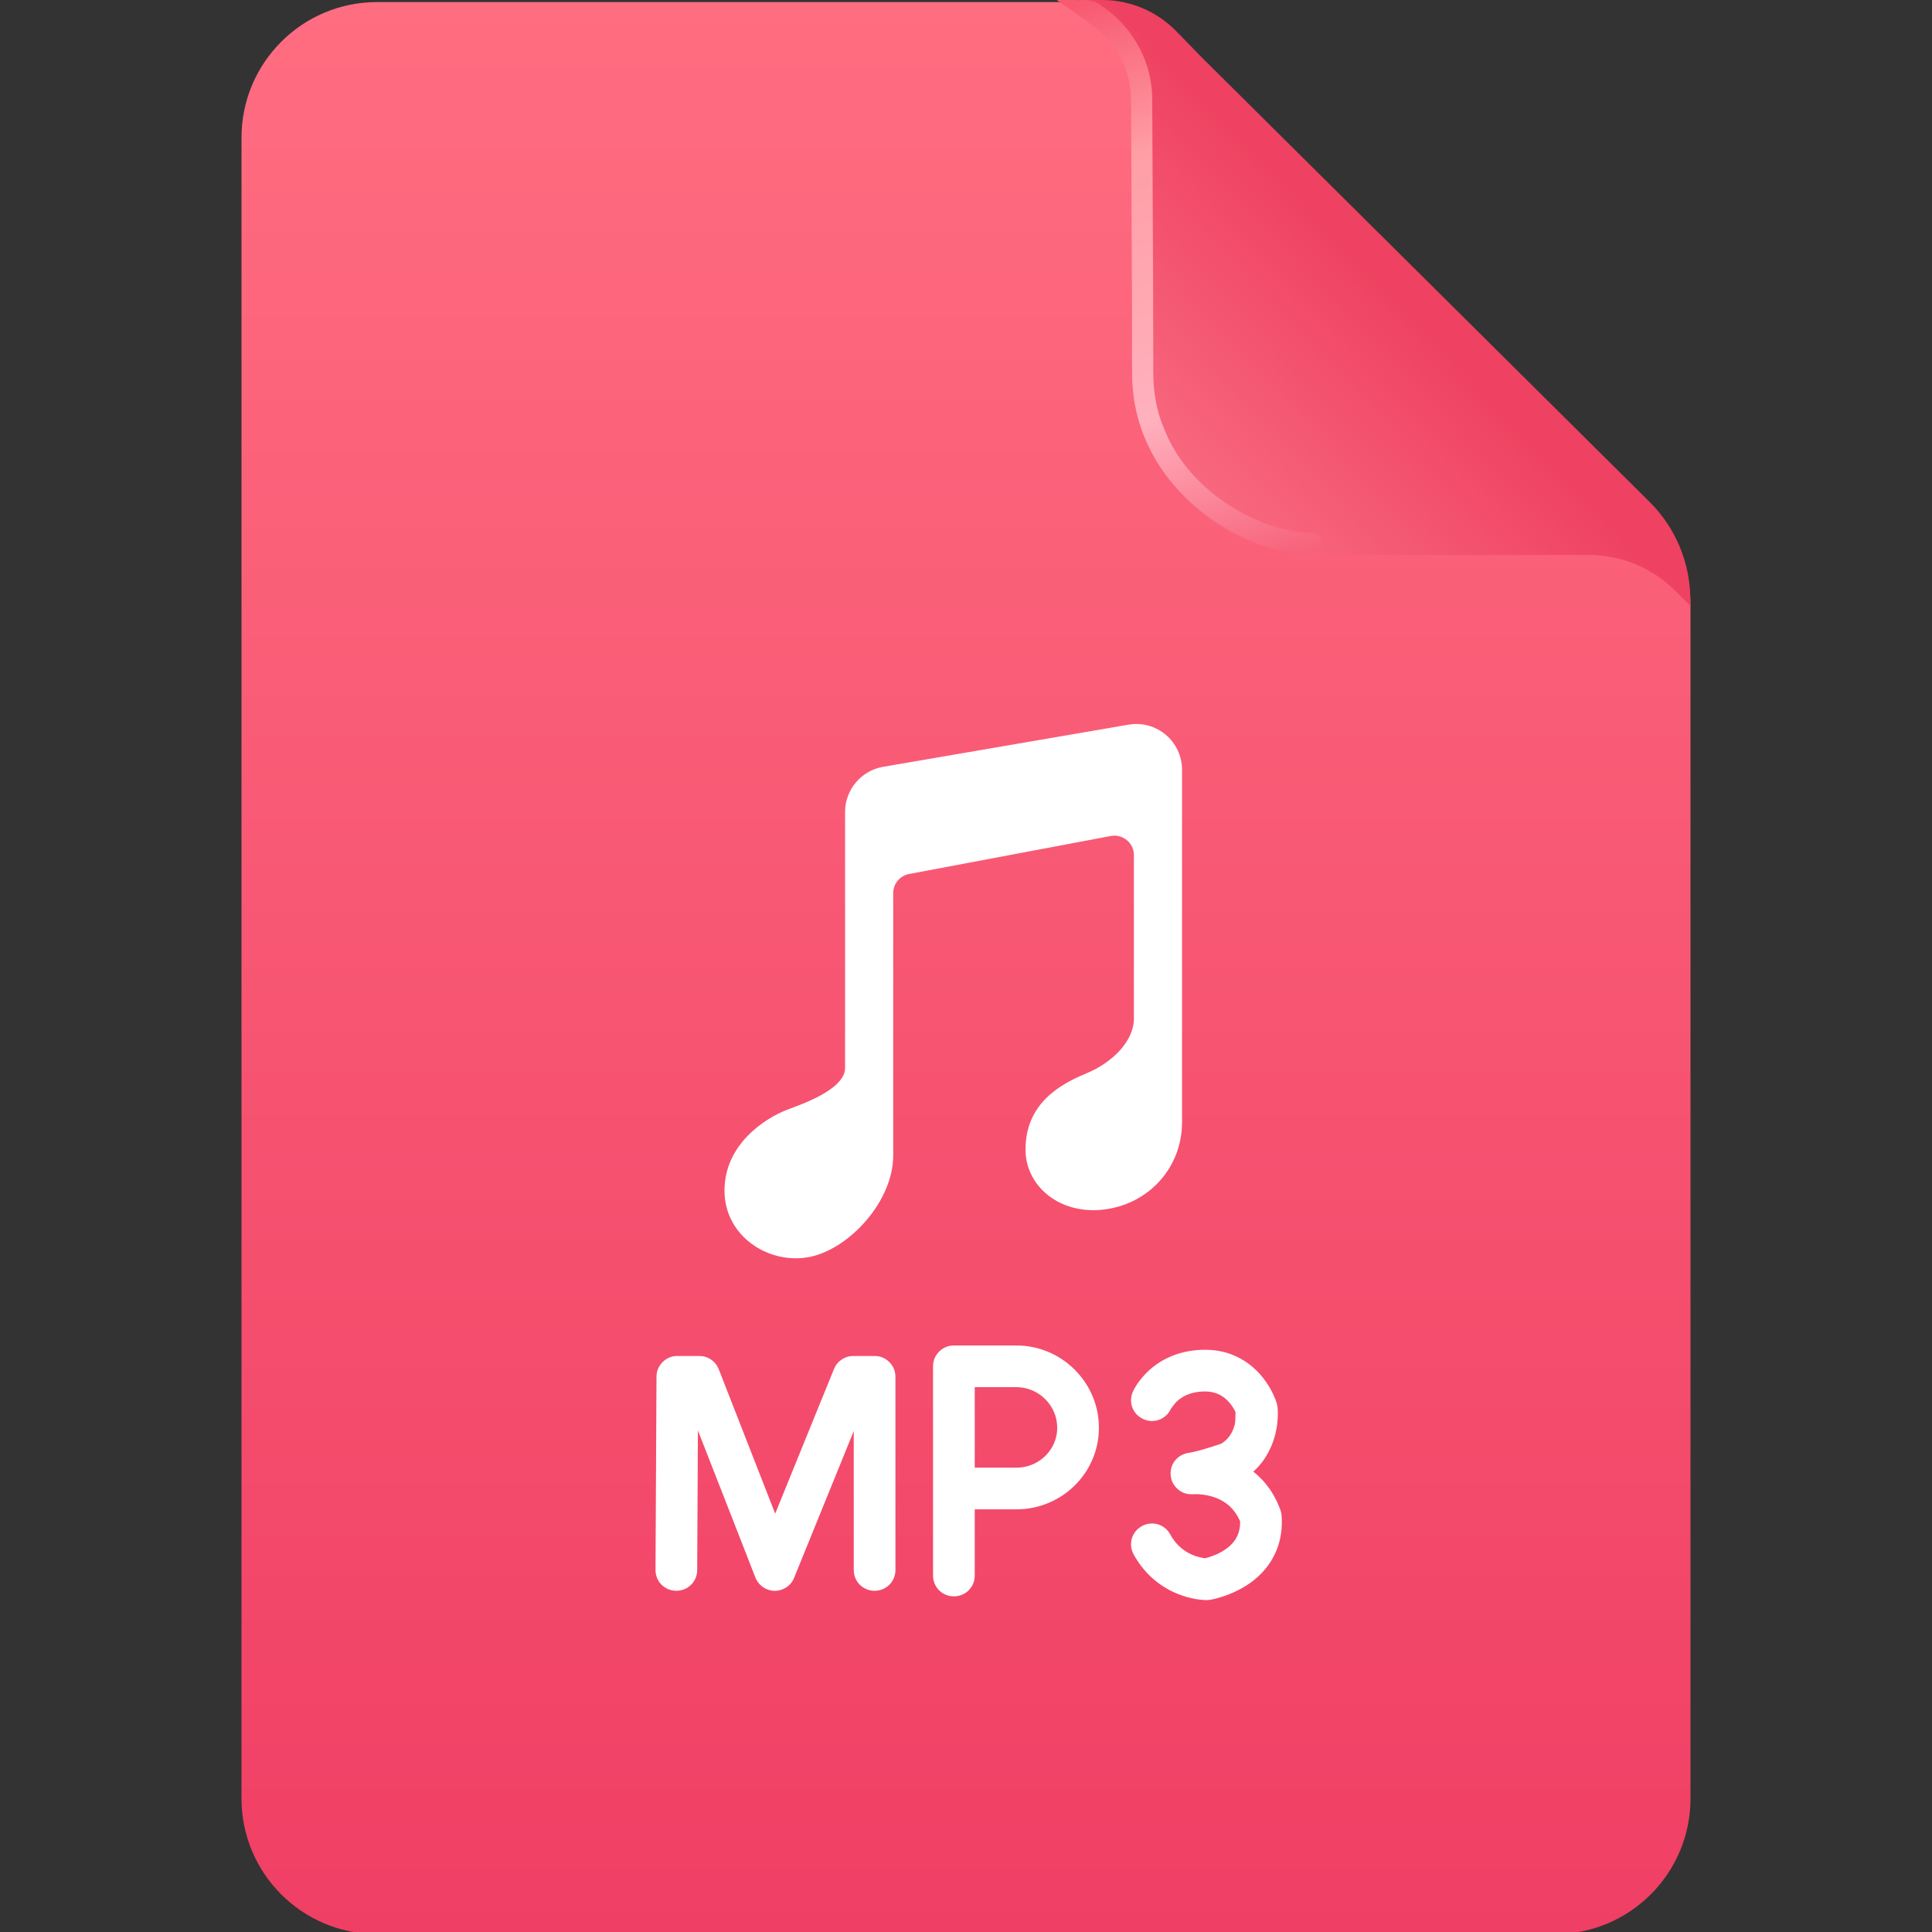 <svg width="336" height="336" viewBox="0 0 336 336" fill="none" xmlns="http://www.w3.org/2000/svg" xmlns:xlink="http://www.w3.org/1999/xlink">
	<rect x="0" y="0" width="336" height="336" fill="#333333" stroke="none"/>
	<desc>
			Created with Pixso.
	</desc>
	<defs>
		<clipPath id="clip78_3282">
			<rect id="ic_light mp3" width="336" height="336" fill="white" fill-opacity="0"/>
		</clipPath>
		<linearGradient x1="168" y1="0.369" x2="168" y2="336.369" id="paint_linear_80_2136_0" gradientUnits="userSpaceOnUse">
			<stop stop-color="#FF6D81"/>
			<stop offset="1" stop-color="#F03F64"/>
		</linearGradient>
		<linearGradient x1="247.926" y1="45.869" x2="198.741" y2="92.658" id="paint_linear_80_2138_0" gradientUnits="userSpaceOnUse">
			<stop offset="0.1" stop-color="#EF4161"/>
			<stop offset="1" stop-color="#FA7286"/>
		</linearGradient>
		<linearGradient x1="205.607" y1="-4.295" x2="236.694" y2="99.143" id="paint_linear_80_2139_0" gradientUnits="userSpaceOnUse">
			<stop stop-color="#F85A72"/>
			<stop offset="0.255" stop-color="#FF9EA5"/>
			<stop offset="0.671" stop-color="#FFB1BE"/>
			<stop offset="0.942" stop-color="#F7637B"/>
			<stop offset="1" stop-color="#F45973" stop-opacity="0"/>
		</linearGradient>
	</defs>
	<g clip-path="url(#clip78_3282)">
		<path id="矩形备份 113" d="M65.58 0.36L188.38 0.36C194.19 0.36 199.77 2.66 203.9 6.75L287.46 89.5C291.64 93.64 294 99.28 294 105.17L294 312.78C294 325.81 283.44 336.36 270.41 336.36L65.58 336.36C52.55 336.36 42 325.81 42 312.78L42 23.95C42 10.92 52.55 0.36 65.58 0.36Z" fill="url(#paint_linear_80_2136_0)" fill-opacity="1" fill-rule="evenodd"/>
		<g style="mix-blend-mode:normal">
			<path id="矩形 2" d="M197.08 64.1L197.08 35L196.89 17.5C196.84 11.89 194.55 6.54 190.55 2.62L187.87 0L191.68 0C196.55 0 201.2 1.96 204.59 5.45L208.87 9.85L221.39 22.28L246.45 47.15L271.5 72.02L286.87 87.27C291.42 91.78 293.97 97.91 293.97 104.31L293.97 105.36L291.38 102.77C287.38 98.77 281.95 96.52 276.29 96.52L258.6 96.52L229.5 96.52C211.6 96.52 197.08 82 197.08 64.1Z" fill="url(#paint_linear_80_2138_0)" fill-opacity="1" fill-rule="evenodd"/>
		</g>
		<path id="减去顶层" d="M183.786 -0L183.779 -0L185.919 1.498L189.963 4.39C191.089 5.195 192.084 6.111 192.948 7.137L192.948 7.137C193.699 8.028 194.352 9.002 194.905 10.06C195.558 11.306 196.032 12.592 196.329 13.918C196.577 15.025 196.701 16.161 196.701 17.324L196.859 49.979L196.886 64.842C196.886 67.831 197.297 70.697 198.119 73.439C198.638 75.17 199.32 76.851 200.166 78.483C200.372 78.88 200.586 79.272 200.809 79.659C202.671 82.895 205.13 85.789 208.186 88.338C209.79 89.678 211.484 90.864 213.267 91.897C214.86 92.821 216.526 93.623 218.263 94.301C221.742 95.662 224.994 96.342 228.018 96.342C229.049 96.342 229.859 95.531 229.859 94.499C229.859 93.468 229.049 92.657 228.018 92.657C225.457 92.657 222.652 92.061 219.604 90.87C218.054 90.264 216.566 89.549 215.143 88.726C213.53 87.793 211.998 86.721 210.547 85.51C207.685 83.121 205.417 80.405 203.744 77.363L203.744 77.362C203.035 75.995 202.15 74.012 201.705 72.563C200.948 70.106 200.57 67.532 200.57 64.842L200.544 49.973L200.386 17.307C200.386 15.898 200.238 14.523 199.942 13.18L199.942 13.18C199.577 11.521 198.986 9.911 198.169 8.351C197.48 7.034 196.667 5.823 195.729 4.717L195.729 4.717C194.678 3.477 193.471 2.369 192.106 1.394L191.158 0.715C190.073 0.065 189.824 0.005 186.648 0L183.786 0L183.786 -0Z" clip-rule="evenodd" fill="url(#paint_linear_80_2139_0)" fill-opacity="1" fill-rule="evenodd"/>
		<g style="mix-blend-mode:normal">
			<path id="合并" d="M162.268 237.626L162.268 274.001C162.268 276.031 163.863 277.626 165.894 277.626C167.924 277.626 169.519 276.031 169.519 274.001L169.519 262.493L176.772 262.493C177.841 262.493 178.885 262.38 179.903 262.155C180.731 261.972 181.544 261.715 182.339 261.383C183.2 261.024 184.012 260.591 184.773 260.084C185.529 259.581 186.236 259.004 186.896 258.354C187.622 257.638 188.258 256.864 188.806 256.03C189.258 255.342 189.648 254.613 189.979 253.844C190.335 253.012 190.607 252.163 190.796 251.295L190.796 251.295L190.796 251.294C191.008 250.32 191.114 249.323 191.114 248.302C191.114 247.339 191.02 246.396 190.831 245.471C190.643 244.546 190.36 243.64 189.982 242.753C189.648 241.968 189.252 241.225 188.793 240.522C188.253 239.696 187.627 238.926 186.914 238.213C186.208 237.506 185.446 236.885 184.629 236.348C183.916 235.88 183.16 235.476 182.362 235.137C181.513 234.776 180.646 234.501 179.76 234.312C178.786 234.104 177.79 234 176.772 234L165.894 234C164.893 234 164.038 234.354 163.33 235.062C162.976 235.416 162.71 235.807 162.533 236.234L162.533 236.234C162.356 236.661 162.268 237.125 162.268 237.626ZM197.024 242.021C197.205 241.616 197.461 241.167 197.793 240.674C198.376 239.83 199.152 238.925 199.941 238.224C200.404 237.812 200.892 237.436 201.402 237.096L201.402 237.095C202.165 236.587 202.981 236.157 203.85 235.807C205.611 235.098 207.523 234.743 209.588 234.743C211.201 234.743 212.716 235.008 214.131 235.537C214.65 235.731 215.156 235.961 215.649 236.227C215.894 236.358 216.133 236.498 216.367 236.645C217.533 237.378 218.576 238.306 219.497 239.429C219.619 239.579 219.738 239.73 219.854 239.884C220.462 240.688 220.986 241.554 221.427 242.484C221.703 243.068 221.91 243.587 222.047 244.041C222.079 244.147 222.158 244.584 222.18 244.693C222.228 245.127 222.242 245.643 222.225 246.242C222.197 247.146 222.093 248.032 221.911 248.903C221.865 249.123 221.814 249.341 221.759 249.558C221.372 251.066 220.673 252.572 219.855 253.79C219.424 254.415 218.941 254.99 218.41 255.516C218.266 255.658 218.117 255.798 217.965 255.933C218.139 256.07 218.309 256.212 218.476 256.357C218.895 256.721 219.289 257.108 219.66 257.516C220.963 258.948 221.97 260.648 222.683 262.616C222.74 262.774 222.786 262.936 222.821 263.101C222.856 263.266 222.88 263.433 222.891 263.601C223.039 265.737 222.758 267.704 222.049 269.502C221.809 270.109 221.521 270.696 221.184 271.264C221.083 271.435 220.979 271.602 220.869 271.767C219.841 273.328 218.462 274.659 216.732 275.758C215.447 276.575 214.03 277.229 212.48 277.718C211.688 277.968 210.993 278.141 210.397 278.237C210.303 278.252 209.919 278.275 209.823 278.282C209.386 278.282 208.747 278.219 208.148 278.128C207.087 277.959 206.043 277.676 205.018 277.278C204.042 276.9 203.124 276.432 202.264 275.876C201.803 275.578 201.359 275.255 200.932 274.906C200.615 274.647 200.31 274.377 200.016 274.094C198.895 273.016 197.942 271.762 197.157 270.334C196.18 268.555 196.811 266.389 198.59 265.411C200.369 264.434 202.535 265.064 203.513 266.844C204.087 267.89 204.808 268.748 205.674 269.417C206.262 269.871 206.918 270.238 207.64 270.519C208.205 270.738 209.007 270.922 209.581 271.008C209.781 270.959 210.021 270.891 210.299 270.803C211.244 270.505 212.092 270.117 212.842 269.64C213.779 269.044 214.48 268.353 214.947 267.566C215.442 266.731 215.687 265.744 215.678 264.605C215.224 263.536 214.607 262.646 213.827 261.933C213.045 261.219 212.098 260.683 210.987 260.328C210.182 260.07 209.338 259.916 208.454 259.865C208.103 259.844 207.399 259.862 207.21 259.873C206.208 259.873 205.354 259.519 204.646 258.811C203.938 258.103 203.584 257.249 203.584 256.248C203.584 255.313 203.898 254.501 204.526 253.81C205.155 253.118 206.053 252.718 206.982 252.628C207.143 252.604 207.371 252.558 207.667 252.489C208.8 252.224 210.364 251.758 212.358 251.089C212.75 250.855 213.098 250.578 213.402 250.26C214.031 249.604 214.476 248.77 214.735 247.758C214.849 247.314 214.859 246.585 214.867 246.006C214.87 245.854 214.872 245.713 214.875 245.59C214.604 245.018 214.275 244.497 213.89 244.026C213.34 243.355 212.71 242.85 212.001 242.511C211.279 242.167 210.475 241.994 209.588 241.994C207.927 241.994 206.528 242.38 205.391 243.151C205.17 243.301 204.959 243.465 204.759 243.643C204.387 243.974 203.88 244.645 203.62 245.032C202.775 246.846 200.692 247.628 198.857 246.809C197.004 245.981 196.197 243.875 197.024 242.021ZM148.478 248.885L148.478 273.031C148.478 275.061 150.073 276.656 152.103 276.656C154.133 276.656 155.729 275.061 155.729 273.031L155.729 239.449C155.729 238.448 155.374 237.594 154.666 236.886C153.959 236.178 153.104 235.824 152.103 235.824L148.399 235.824C147.661 235.824 146.987 236.03 146.375 236.442C145.763 236.854 145.318 237.401 145.041 238.084L134.816 263.241L125.001 238.13C124.729 237.435 124.285 236.876 123.669 236.456C123.36 236.245 123.036 236.087 122.695 235.982L122.695 235.982C122.354 235.877 121.998 235.824 121.624 235.824L117.798 235.824C117.299 235.824 116.837 235.912 116.411 236.088C115.984 236.264 115.595 236.528 115.241 236.879C114.888 237.231 114.622 237.62 114.443 238.045C114.266 238.47 114.176 238.932 114.173 239.431L114 273.012C113.989 275.042 115.576 276.646 117.606 276.656C119.637 276.667 121.24 275.08 121.25 273.05L121.375 248.77L131.374 274.351C131.556 274.814 131.821 275.223 132.17 275.577C132.52 275.931 132.925 276.202 133.386 276.39C134.313 276.767 135.238 276.76 136.16 276.371C137.083 275.982 137.732 275.323 138.109 274.396L148.478 248.885ZM176.772 255.242L169.519 255.242L169.519 241.251L176.772 241.251C177.298 241.251 177.812 241.307 178.312 241.419C178.725 241.511 179.13 241.641 179.525 241.81C179.892 241.965 180.24 242.149 180.571 242.36L180.573 242.361C181.008 242.639 181.412 242.965 181.786 243.339C182.168 243.721 182.5 244.135 182.781 244.58L182.781 244.58L182.781 244.58C182.984 244.901 183.16 245.238 183.311 245.592C183.495 246.025 183.634 246.468 183.726 246.92C183.817 247.371 183.863 247.832 183.863 248.302C183.863 248.826 183.807 249.337 183.691 249.835C183.602 250.227 183.476 250.61 183.315 250.985C183.172 251.319 183.005 251.638 182.813 251.941C182.53 252.391 182.193 252.808 181.805 253.191C181.48 253.512 181.131 253.796 180.759 254.045C180.38 254.297 179.977 254.513 179.549 254.691C179.199 254.837 178.843 254.954 178.479 255.042C177.927 255.176 177.357 255.242 176.772 255.242Z" clip-rule="evenodd" fill="#FFFFFF" fill-opacity="1" fill-rule="evenodd"/>
		</g>
		<g style="mix-blend-mode:normal">
			<path id="Shape Copy备份 24" d="M205.57 133.88L205.57 195.15C205.57 203.11 199.76 209.4 192.01 210.35C184.26 211.3 178.35 206.25 178.35 199.94C178.35 192.13 184.01 188.71 188.85 186.71C193.7 184.71 197.2 180.9 197.2 177.16L197.2 148.72C197.2 146.6 195.27 145 193.18 145.39L158.1 152C156.5 152.3 155.34 153.7 155.34 155.32L155.34 200.98C155.34 208.9 147.72 217.21 140.8 218.6C133.88 219.99 126 215.13 126 207.06C126 199 133.04 194.5 136.84 193.02C139.03 192.17 146.97 189.57 146.97 185.72L146.97 141.21C146.97 137.34 149.76 134.02 153.58 133.36L196.26 126.03C201.13 125.19 205.57 128.94 205.57 133.88Z" fill="#FFFFFF" fill-opacity="1" fill-rule="evenodd"/>
		</g>
	</g>
</svg>
